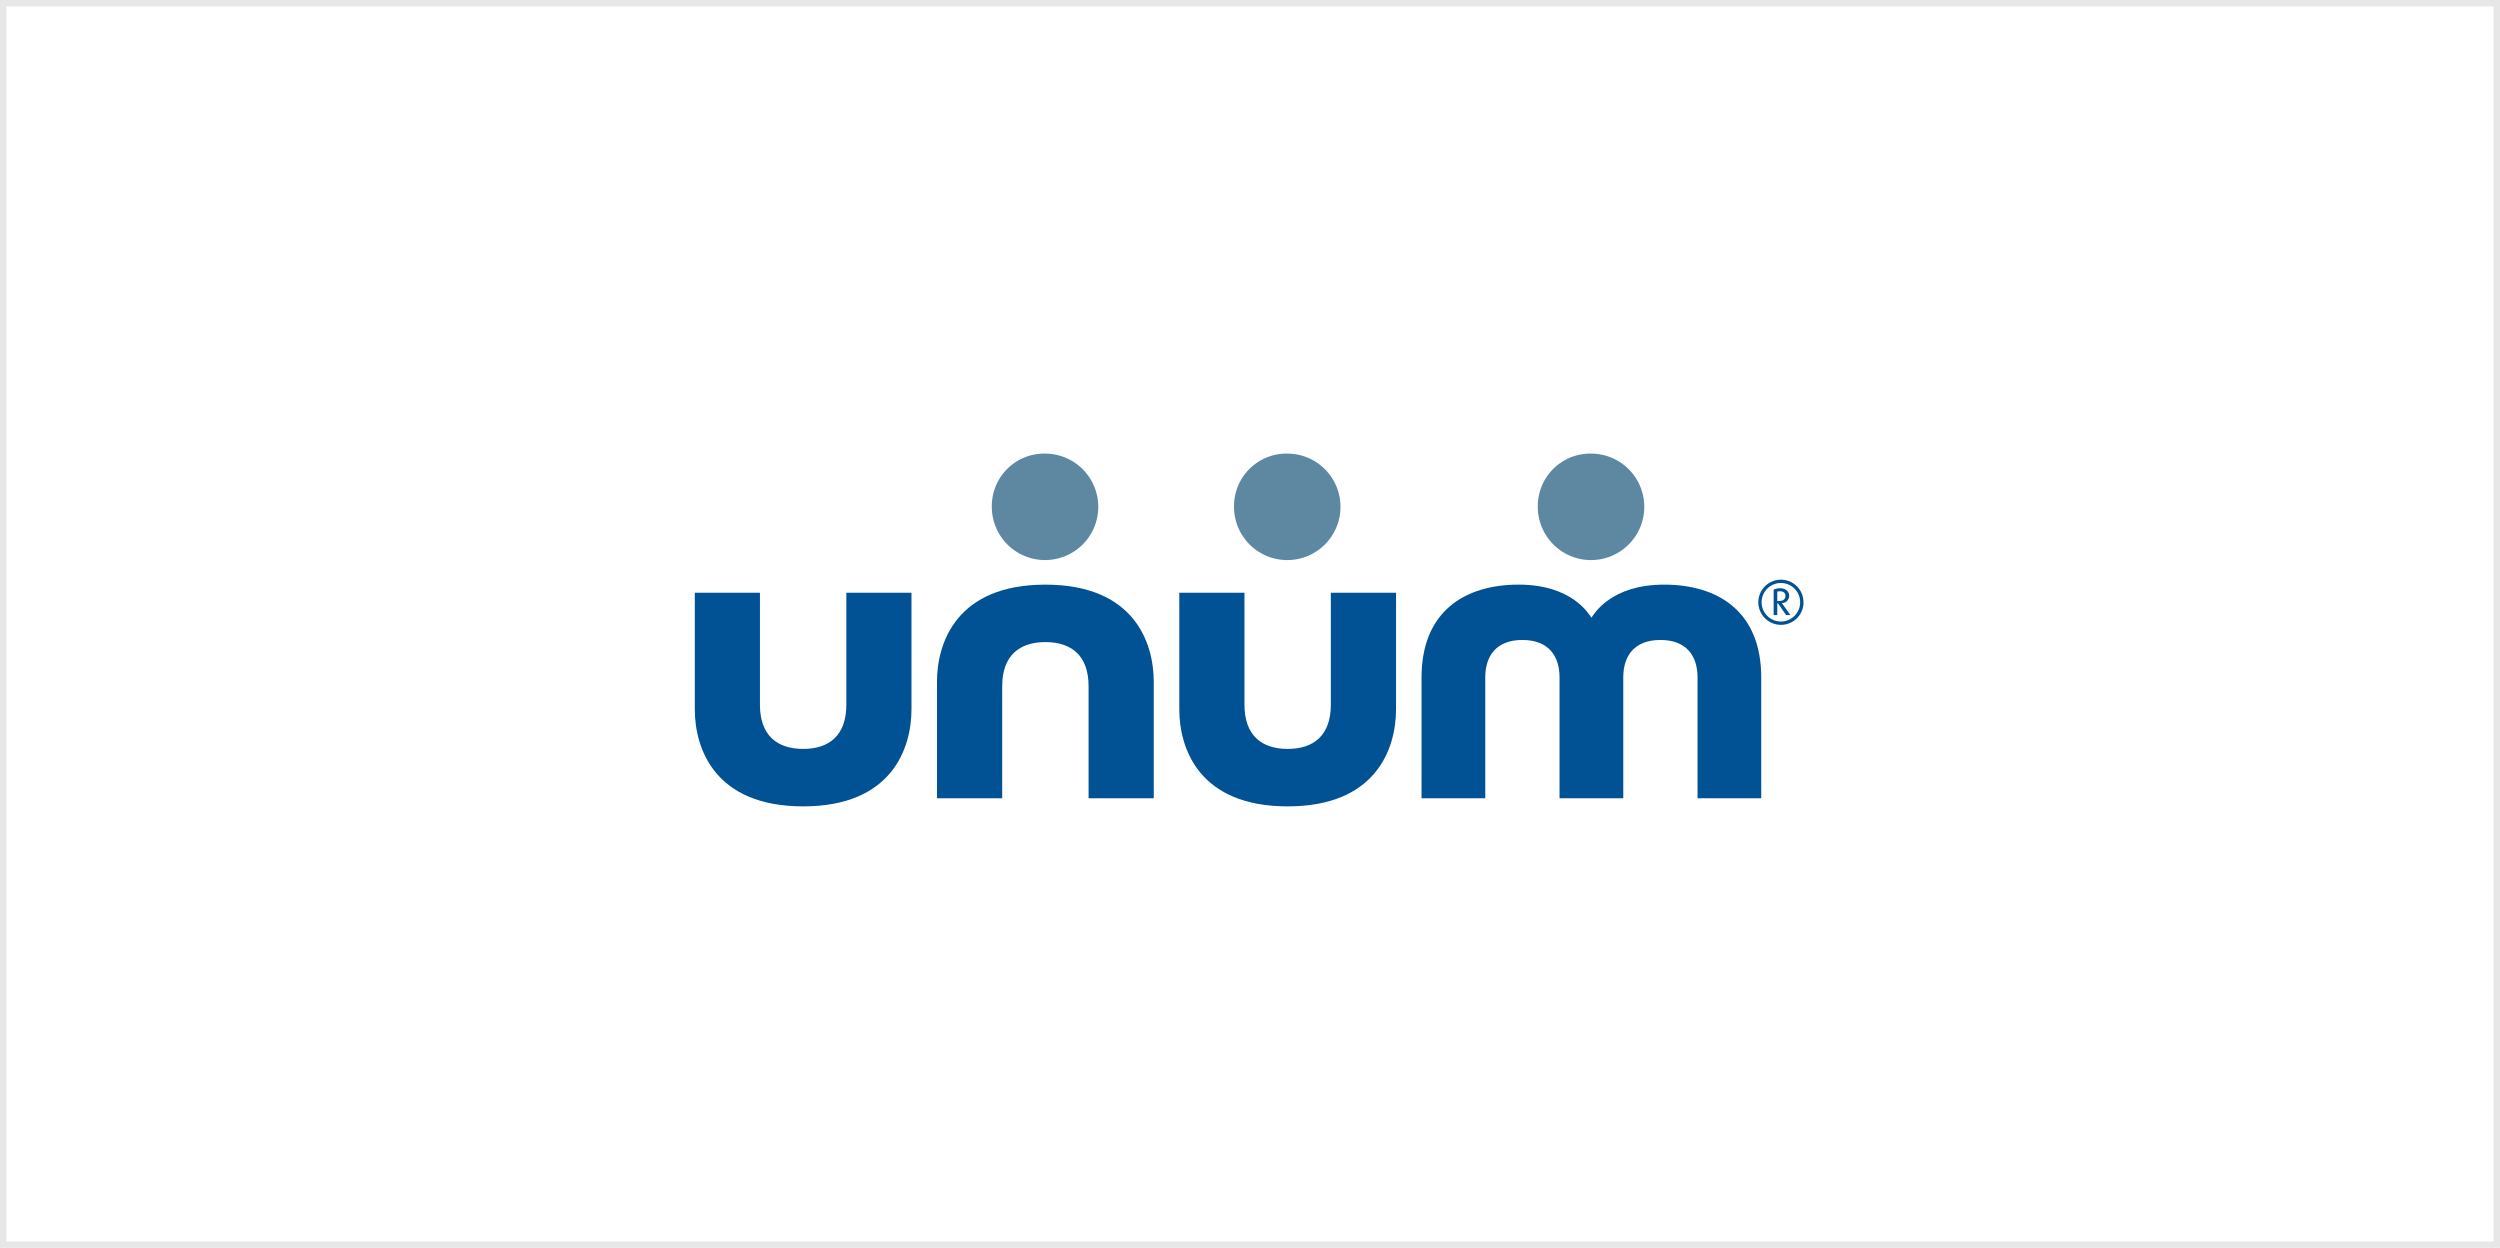 <svg xmlns="http://www.w3.org/2000/svg" xmlns:xlink="http://www.w3.org/1999/xlink" width="387.604" height="193.475" viewBox="0 0 387.604 193.475"><defs><clipPath id="a"><rect width="171.905" height="54.69" fill="none"/></clipPath><clipPath id="b"><rect width="171.905" height="54.691" fill="none"/></clipPath></defs><g transform="translate(0 0)" fill="none" stroke="#e7e7e8" stroke-width="1"><rect width="387.604" height="193.475" stroke="none"/><rect x="0.5" y="0.5" width="386.604" height="192.475" fill="none"/></g><g transform="translate(-285.496 -86.634)"><g transform="translate(393.208 156.966)"><g transform="translate(0)" clip-path="url(#a)"><g transform="translate(0 -0.001)"><g clip-path="url(#b)"><path d="M846.982,315.526c13.707,0,16.8-8.932,16.8-15.066V282.4H853.672v17.369c0,4.764-2.669,6.847-6.69,6.847s-6.7-2.083-6.7-6.847V282.4H830.178v18.059c0,6.134,3.087,15.066,16.8,15.066" transform="translate(-755.05 -260.835)" fill="#015294"/><path d="M410.015,315.526c13.711,0,16.8-8.932,16.8-15.066V282.4h-10.1v17.369c0,4.764-2.671,6.847-6.695,6.847s-6.7-2.083-6.7-6.847V282.4h-10.1v18.059c0,6.134,3.1,15.066,16.806,15.066" transform="translate(-393.209 -260.835)" fill="#015294"/><path d="M628.485,275.1c-13.714,0-16.808,8.932-16.808,15.063v18.059h10.109V290.848c0-4.752,2.671-6.84,6.7-6.84s6.693,2.087,6.693,6.84v17.374h10.106V290.163c0-6.132-3.092-15.063-16.8-15.063" transform="translate(-574.116 -254.788)" fill="#015294"/><path d="M1074.959,280.212c-.434-.582-3.014-5.118-11.284-5.118-8.421,0-15.056,4.216-15.056,14.4v18.726h9.881V289.475c0-3.281,1.676-5.8,5.755-5.8s5.761,2.515,5.761,5.8v18.744h9.881V289.475c0-3.281,1.671-5.8,5.754-5.8s5.761,2.515,5.761,5.8v18.744h9.875V289.494c0-10.182-6.635-14.4-15.054-14.4-8.258,0-10.842,4.536-11.274,5.118" transform="translate(-935.934 -254.784)" fill="#015294"/><path d="M661.1,165.1a8.253,8.253,0,1,0,8.306-8.139A8.134,8.134,0,0,0,661.1,165.1" transform="translate(-615.039 -156.965)" fill="#5e88a1"/><path d="M879.531,165.1a8.254,8.254,0,1,0,8.313-8.139,8.138,8.138,0,0,0-8.313,8.139" transform="translate(-795.917 -156.965)" fill="#5e88a1"/><path d="M1153.47,165.1a8.254,8.254,0,1,0,8.313-8.139,8.138,8.138,0,0,0-8.313,8.139" transform="translate(-1022.758 -156.965)" fill="#5e88a1"/><path d="M1355.988,277.67a3.5,3.5,0,1,1,3.485-3.488,3.478,3.478,0,0,1-3.485,3.488m0-6.488a2.986,2.986,0,1,0,2.966,3,2.982,2.982,0,0,0-2.966-3m.788,4.975-1.25-1.816h-.117v1.816h-.563V272.21a2.382,2.382,0,0,1,1-.212c.828,0,1.407.467,1.407,1.168a1.124,1.124,0,0,1-1.131,1.133l1.329,1.858Zm-.975-3.692a1.564,1.564,0,0,0-.393.057v1.444h.3c.543,0,.966-.2.966-.8,0-.563-.483-.7-.876-.7" transform="translate(-1187.569 -251.125)" fill="#015294"/></g></g></g></g></g></svg>